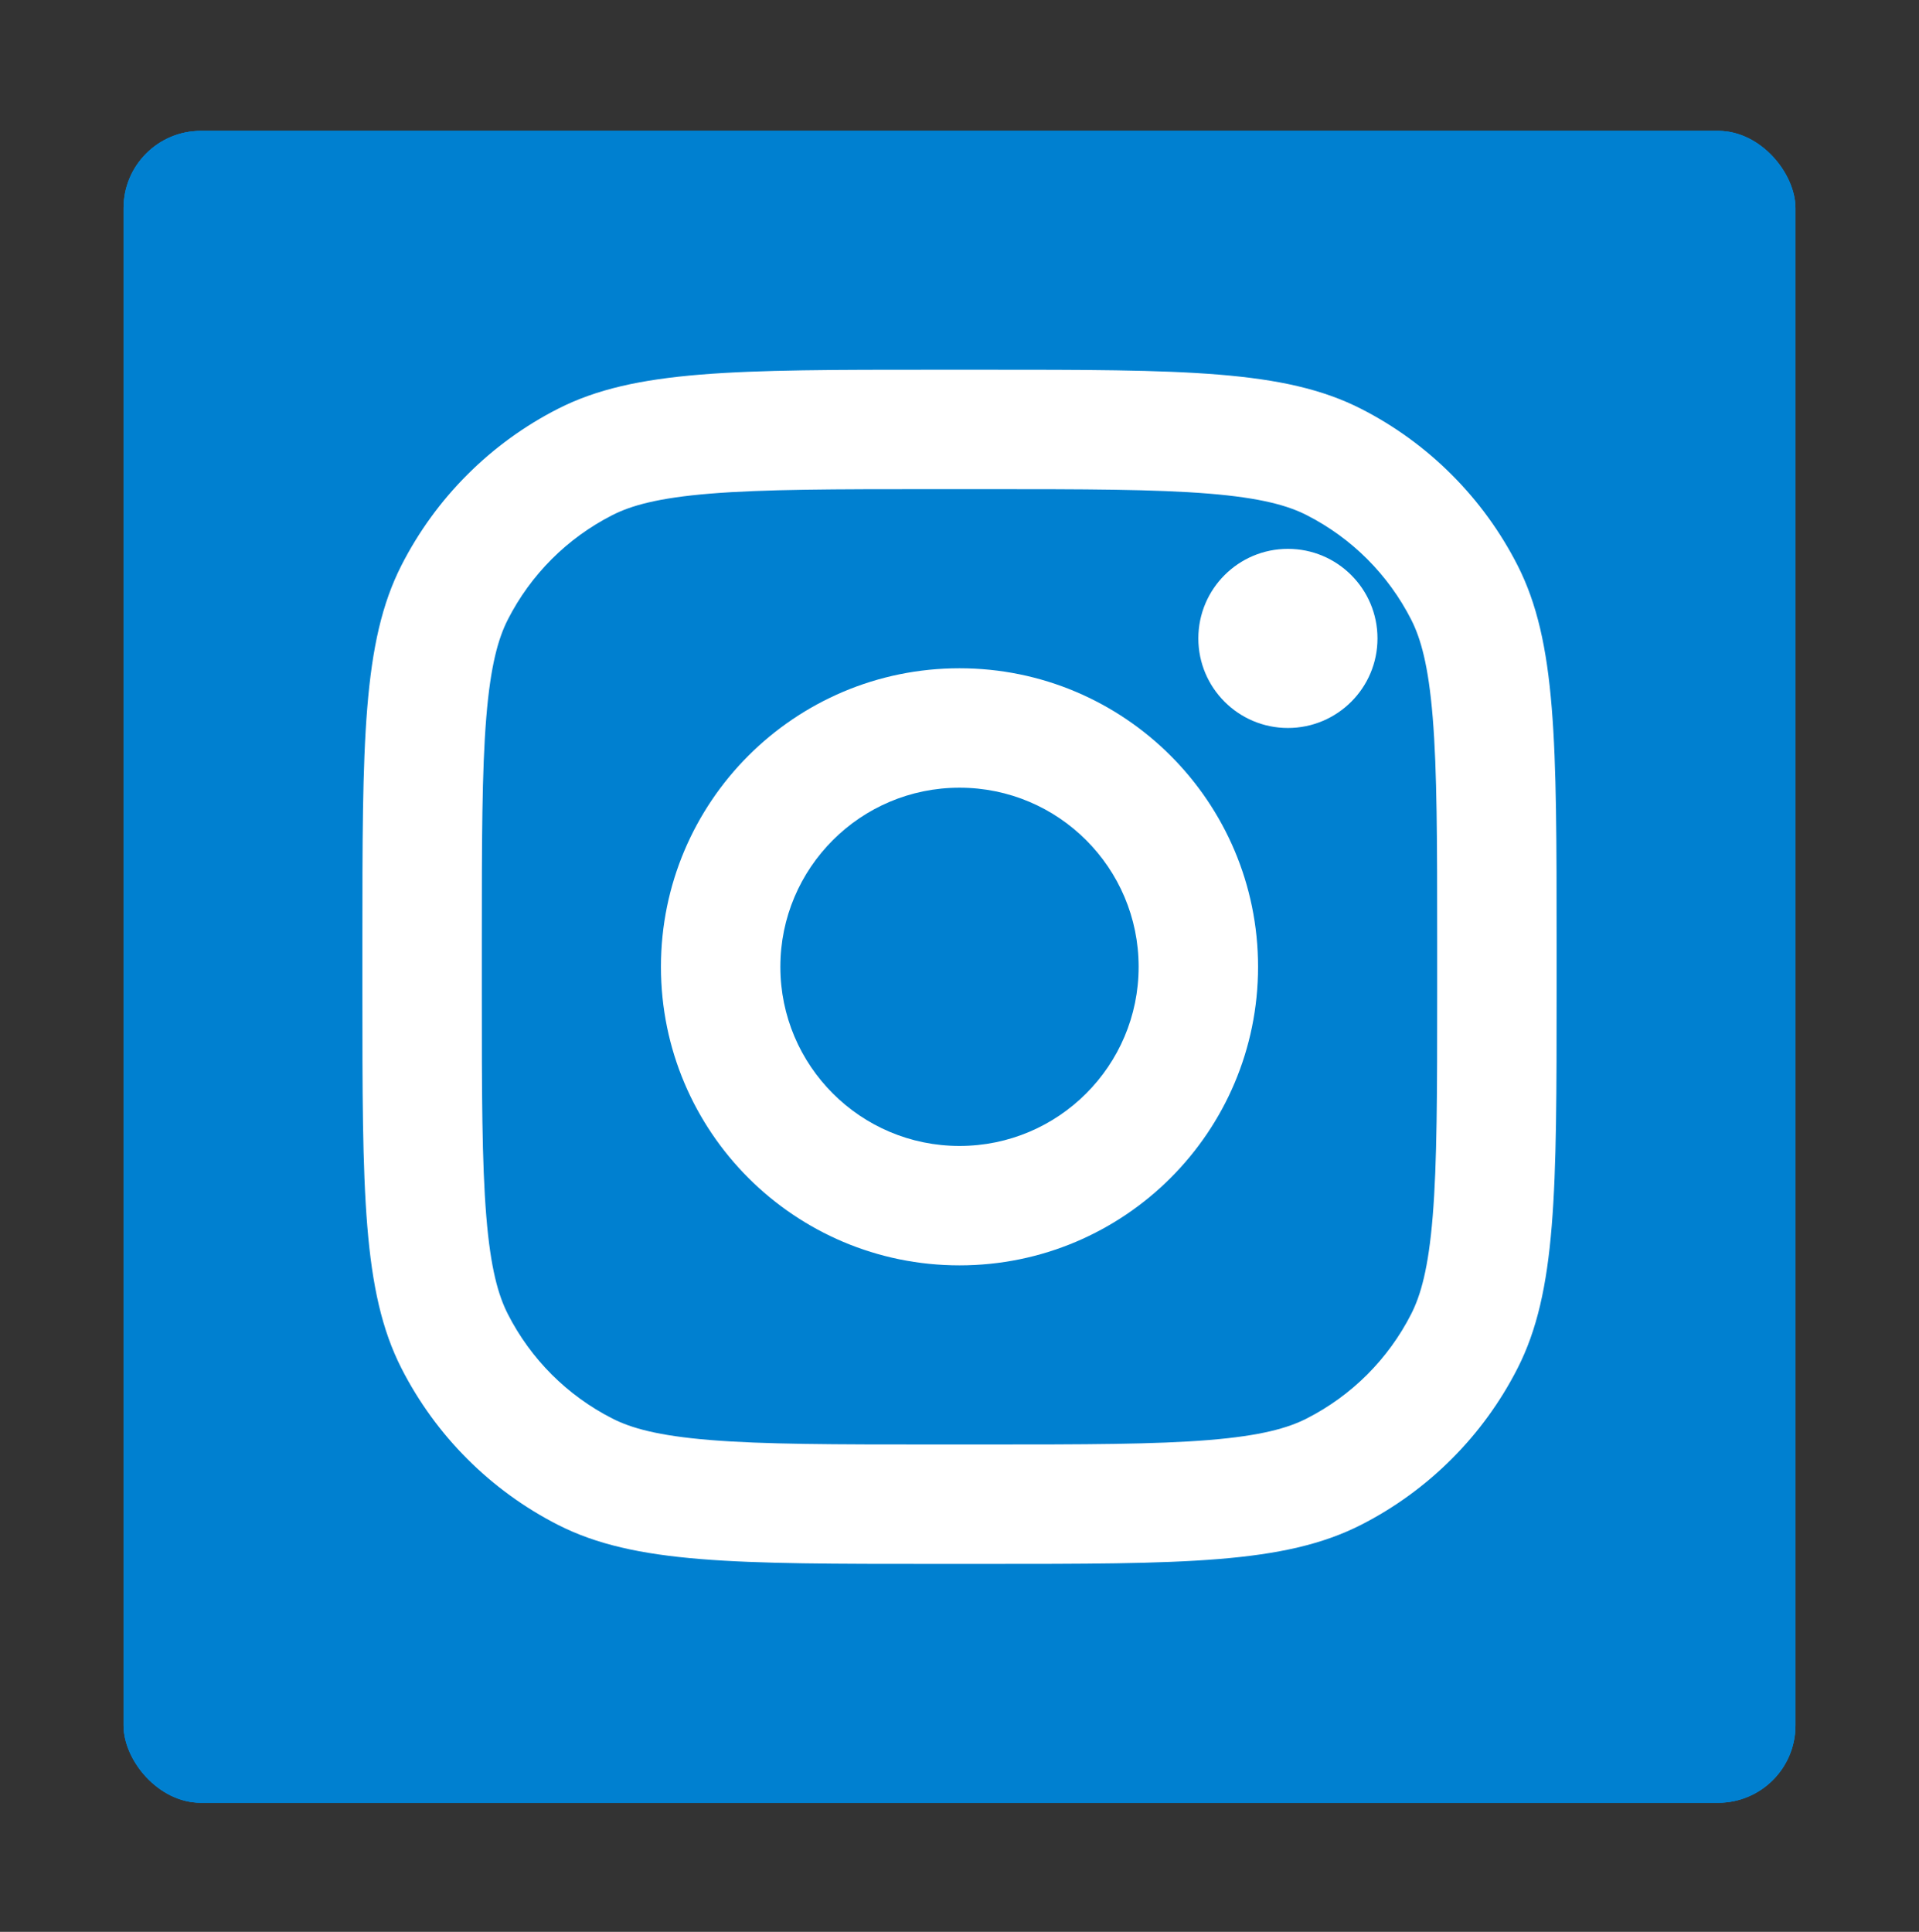 <svg width="149" height="150" viewBox="0 0 149 150" fill="none" xmlns="http://www.w3.org/2000/svg">
<rect x="0" y="0" width="149" height="150" fill="#333333" stroke="none"/>
<rect x="9.593" y="10.163" width="129.814" height="129.814" rx="6" fill="#0080D0"/>
<rect x="9.593" y="10.163" width="129.814" height="129.814" rx="6" fill="#0080D0"/>
<rect x="9.593" y="10.163" width="129.814" height="129.814" rx="6" fill="#0080D0"/>
<path d="M106.954 49.571C106.954 53.412 103.84 56.525 99.999 56.525C96.159 56.525 93.045 53.412 93.045 49.571C93.045 45.73 96.159 42.617 99.999 42.617C103.84 42.617 106.954 45.73 106.954 49.571Z" fill="white"/>
<path fill-rule="evenodd" clip-rule="evenodd" d="M74.5 98.251C87.303 98.251 97.681 87.873 97.681 75.07C97.681 62.268 87.303 51.889 74.5 51.889C61.697 51.889 51.319 62.268 51.319 75.07C51.319 87.873 61.697 98.251 74.5 98.251ZM74.5 88.979C82.182 88.979 88.409 82.752 88.409 75.07C88.409 67.389 82.182 61.162 74.5 61.162C66.818 61.162 60.591 67.389 60.591 75.07C60.591 82.752 66.818 88.979 74.5 88.979Z" fill="white"/>
<path fill-rule="evenodd" clip-rule="evenodd" d="M28.138 73.216C28.138 57.637 28.138 49.847 31.17 43.897C33.837 38.662 38.092 34.407 43.326 31.74C49.277 28.708 57.066 28.708 72.645 28.708H76.355C91.934 28.708 99.723 28.708 105.674 31.74C110.908 34.407 115.163 38.662 117.83 43.897C120.862 49.847 120.862 57.637 120.862 73.216V76.925C120.862 92.504 120.862 100.294 117.83 106.244C115.163 111.478 110.908 115.734 105.674 118.401C99.723 121.433 91.934 121.433 76.355 121.433H72.645C57.066 121.433 49.277 121.433 43.326 118.401C38.092 115.734 33.837 111.478 31.17 106.244C28.138 100.294 28.138 92.504 28.138 76.925V73.216ZM72.645 37.98H76.355C84.297 37.98 89.696 37.988 93.87 38.329C97.935 38.661 100.014 39.263 101.464 40.002C104.954 41.78 107.791 44.617 109.569 48.106C110.307 49.556 110.91 51.635 111.242 55.7C111.583 59.874 111.59 65.273 111.59 73.216V76.925C111.59 84.867 111.583 90.267 111.242 94.44C110.91 98.505 110.307 100.584 109.569 102.034C107.791 105.524 104.954 108.361 101.464 110.139C100.014 110.878 97.935 111.48 93.87 111.812C89.696 112.153 84.297 112.16 76.355 112.16H72.645C64.703 112.16 59.304 112.153 55.13 111.812C51.065 111.48 48.986 110.878 47.536 110.139C44.046 108.361 41.209 105.524 39.431 102.034C38.693 100.584 38.09 98.505 37.758 94.44C37.417 90.267 37.41 84.867 37.41 76.925V73.216C37.41 65.273 37.417 59.874 37.758 55.7C38.09 51.635 38.693 49.556 39.431 48.106C41.209 44.617 44.046 41.78 47.536 40.002C48.986 39.263 51.065 38.661 55.13 38.329C59.304 37.988 64.703 37.98 72.645 37.98Z" fill="white"/>
</svg>

